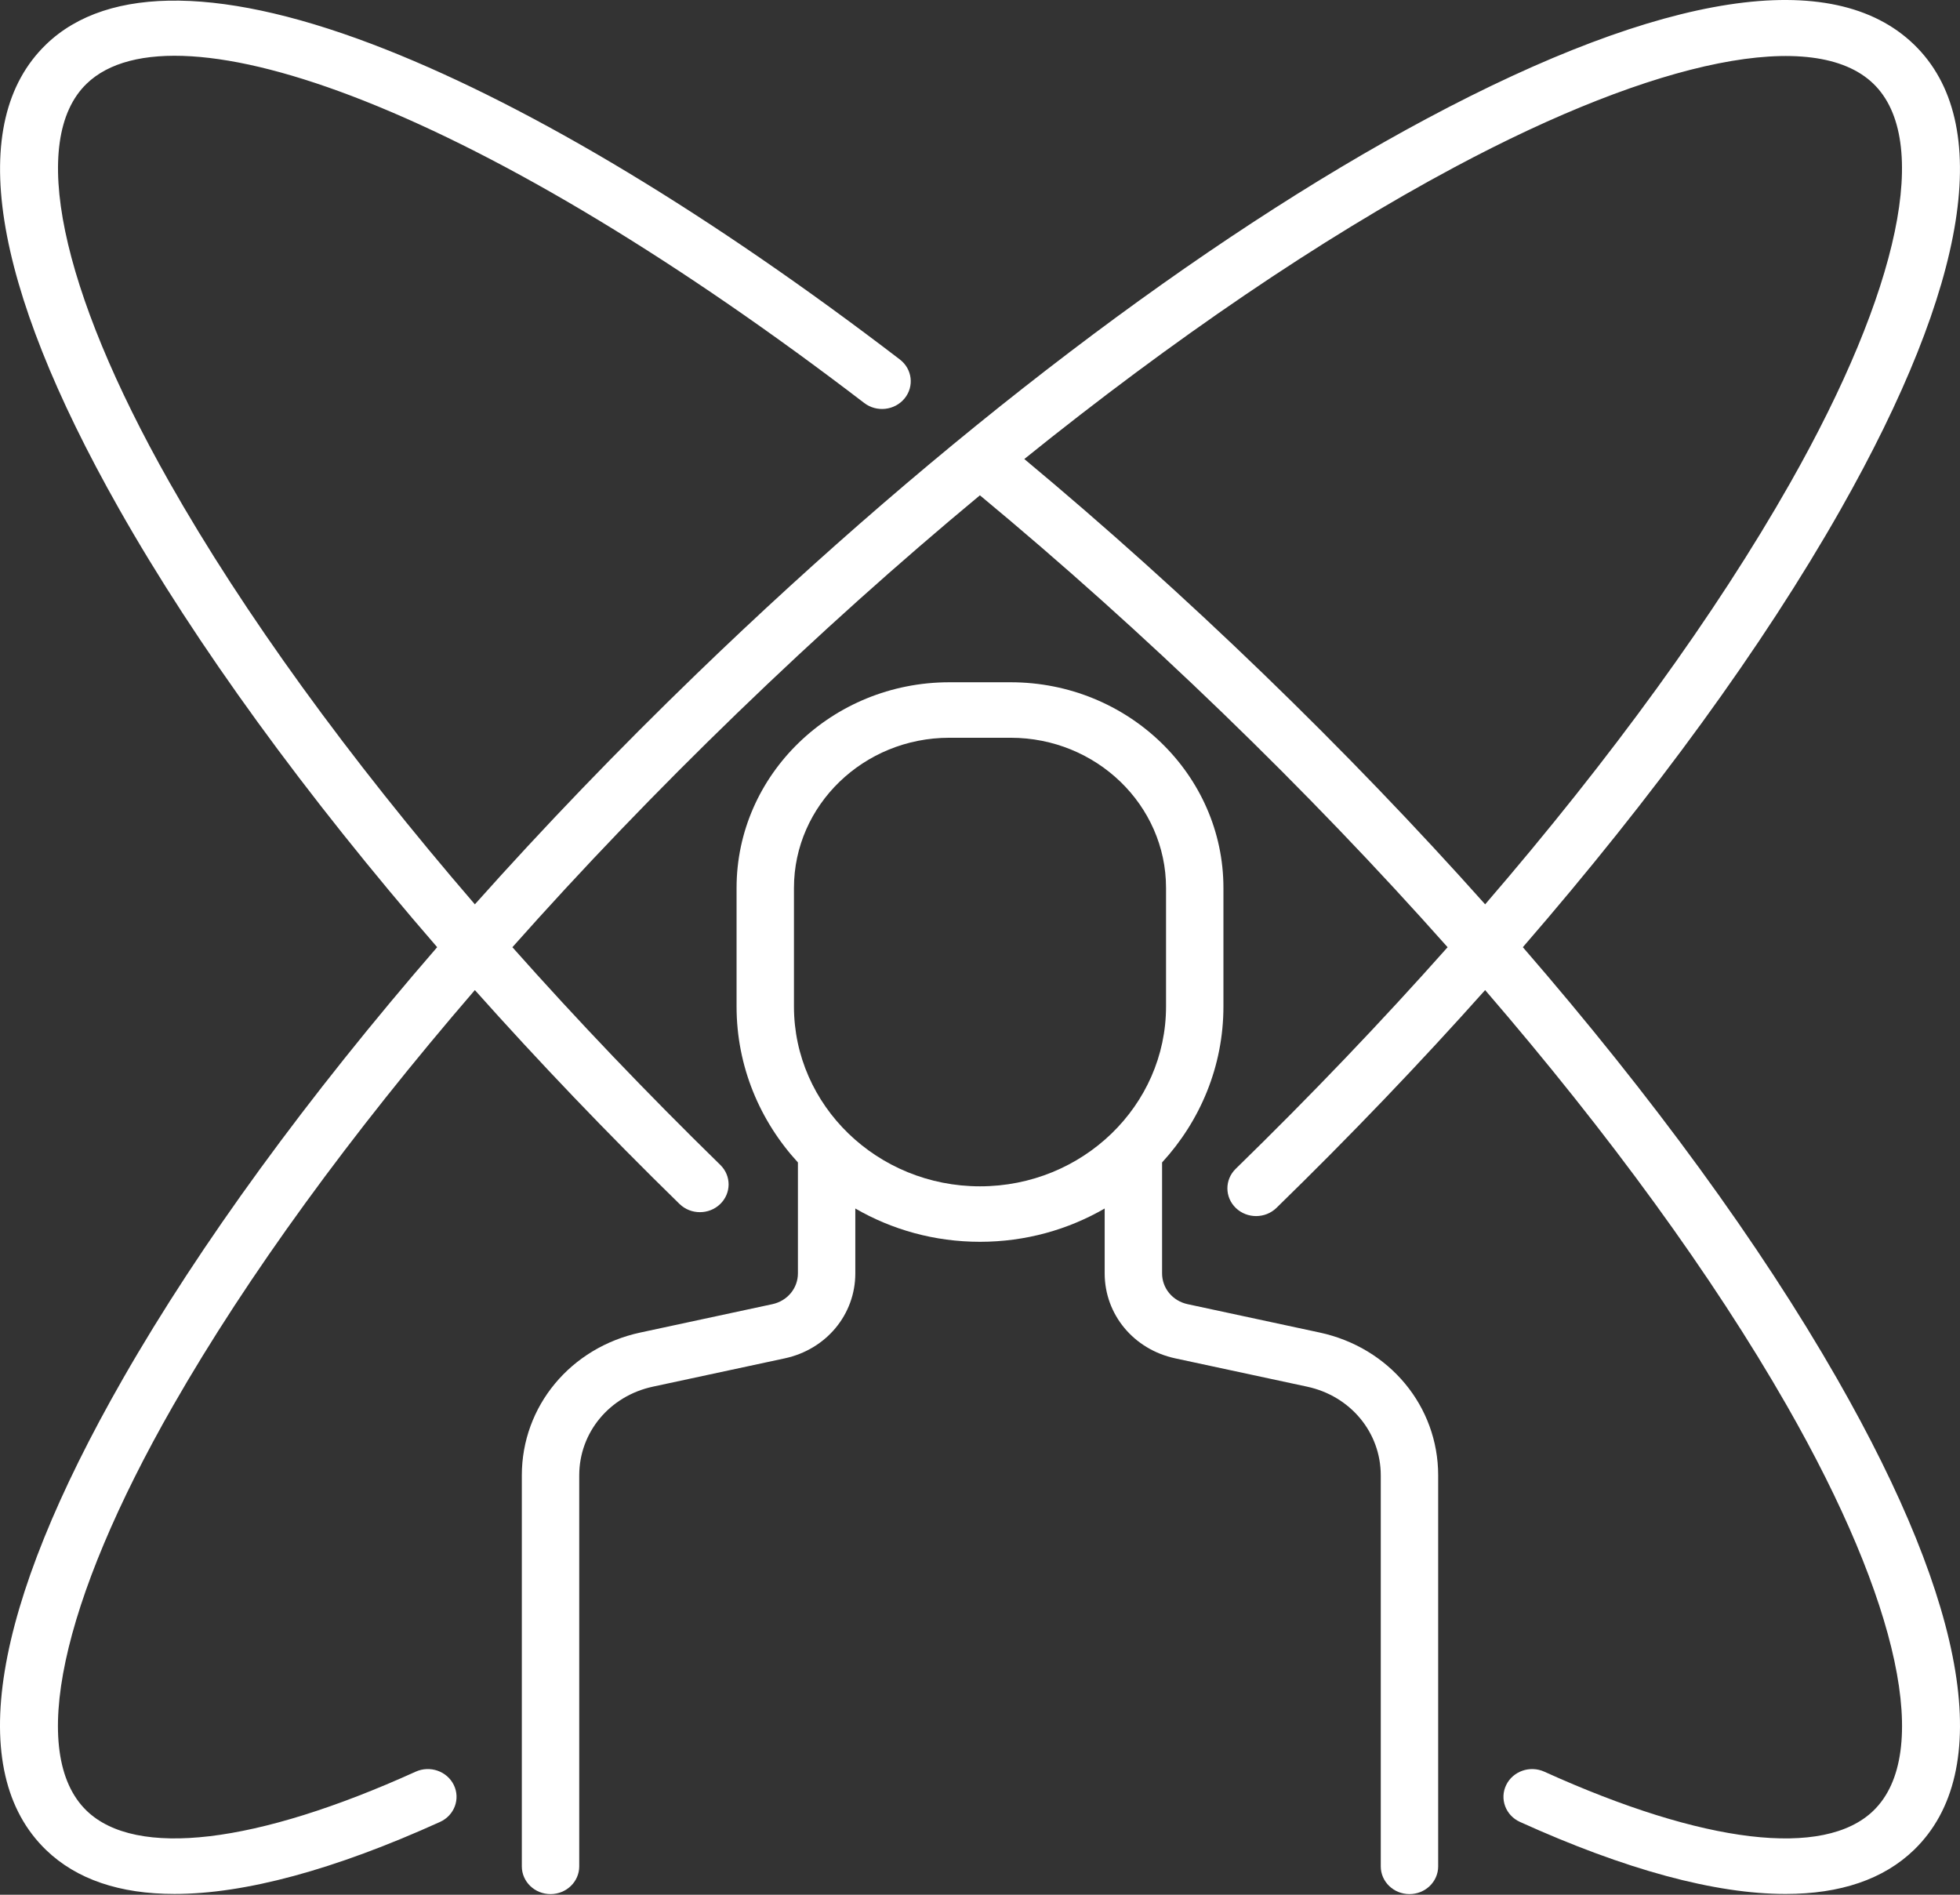 <svg width="180" height="174" viewBox="0 0 180 174" fill="none" xmlns="http://www.w3.org/2000/svg">
<rect x="0" y="0" width="180" height="174" fill="#333333" stroke="none"/>
<path d="M121.189 122.37L109.07 119.767C107.688 119.469 106.722 118.306 106.722 116.937V106.751C110.224 102.936 112.356 97.921 112.356 92.431V81.54C112.356 71.127 103.591 62.655 92.817 62.655H87.183C76.409 62.655 67.644 71.127 67.644 81.54V92.431C67.644 97.921 69.776 102.936 73.278 106.751V116.937C73.278 118.306 72.312 119.469 70.93 119.767L58.811 122.37C52.4 123.747 47.923 129.141 47.923 135.488V171.395C47.923 172.802 49.103 173.942 50.559 173.942C52.015 173.942 53.195 172.802 53.195 171.395V135.488C53.195 131.548 55.975 128.198 59.955 127.343L72.073 124.741C75.886 123.921 78.549 120.713 78.549 116.938V110.981C81.901 112.921 85.817 114.039 90 114.039C94.183 114.039 98.098 112.921 101.45 110.981V116.938C101.45 120.713 104.113 123.922 107.927 124.741L120.045 127.343C124.025 128.198 126.805 131.548 126.805 135.488V171.395C126.805 172.802 127.985 173.942 129.441 173.942C130.896 173.942 132.077 172.802 132.077 171.395V135.488C132.077 129.141 127.6 123.747 121.189 122.37ZM72.915 92.432V81.54C72.915 73.937 79.316 67.751 87.183 67.751H92.817C100.684 67.751 107.085 73.936 107.085 81.54V92.432C107.085 101.537 99.421 108.944 90 108.944C80.58 108.944 72.915 101.537 72.915 92.432V92.432Z" fill="white"/>
<path d="M168.705 126.604C161.629 114.241 151.736 100.697 139.853 86.984C151.906 73.073 161.912 59.341 168.994 46.862C180.821 26.023 183.166 11.231 175.773 4.086C168.315 -3.123 152.829 -0.761 130.991 10.916C110.374 21.94 86.584 40.032 64.001 61.858C56.77 68.848 49.936 75.957 43.61 83.048C31.988 69.567 22.358 56.3 15.545 44.264C5.484 26.492 2.647 12.819 7.955 7.688C11.992 3.787 21.05 4.348 33.462 9.266C46.572 14.462 62.446 24.055 79.368 37.008C80.51 37.881 82.167 37.695 83.071 36.592C83.975 35.489 83.782 33.887 82.641 33.013C65.338 19.768 49.023 9.926 35.462 4.552C20.746 -1.279 9.946 -1.441 4.228 4.086C-3.145 11.212 -0.831 25.951 10.92 46.709C18.004 59.223 28.043 73.012 40.148 86.983C28.265 100.697 18.372 114.241 11.295 126.603C-0.787 147.711 -3.231 162.678 4.227 169.886C7.018 172.583 10.987 173.928 16.024 173.927C22.48 173.927 30.69 171.717 40.41 167.314C41.728 166.717 42.296 165.2 41.678 163.926C41.06 162.652 39.49 162.103 38.172 162.7C23.493 169.35 12.479 170.656 7.954 166.283C2.573 161.082 5.546 147.17 15.907 129.069C22.713 117.179 32.205 104.15 43.61 90.922C49.469 97.489 55.761 104.073 62.403 110.562C62.919 111.065 63.598 111.317 64.277 111.317C64.947 111.317 65.617 111.072 66.131 110.581C67.165 109.591 67.175 107.978 66.151 106.978C59.385 100.368 52.987 93.663 47.056 86.986C53.447 79.791 60.376 72.566 67.728 65.46C75.078 58.356 82.551 51.661 89.992 45.486C97.498 51.71 104.984 58.417 112.271 65.46C119.624 72.566 126.553 79.791 132.944 86.986C126.906 93.783 120.386 100.609 113.484 107.335C112.459 108.334 112.466 109.947 113.499 110.938C114.533 111.928 116.202 111.922 117.227 110.923C124.005 104.317 130.423 97.611 136.39 90.923C147.794 104.15 157.286 117.18 164.092 129.07C174.453 147.171 177.426 161.082 172.045 166.283C167.521 170.656 156.507 169.351 141.827 162.701C140.509 162.104 138.94 162.652 138.322 163.926C137.704 165.2 138.272 166.717 139.59 167.314C149.311 171.718 157.519 173.928 163.976 173.928C169.012 173.928 172.982 172.583 175.772 169.886C183.231 162.678 180.787 147.711 168.705 126.604ZM115.999 61.858C108.826 54.925 101.46 48.31 94.069 42.153C107.756 31.129 121.239 21.953 133.542 15.375C152.27 5.36 166.664 2.488 172.045 7.688C177.37 12.835 174.502 26.563 164.372 44.411C157.56 56.414 147.963 69.626 136.391 83.048C130.065 75.958 123.232 68.848 115.999 61.858V61.858Z" fill="white"/>
</svg>
